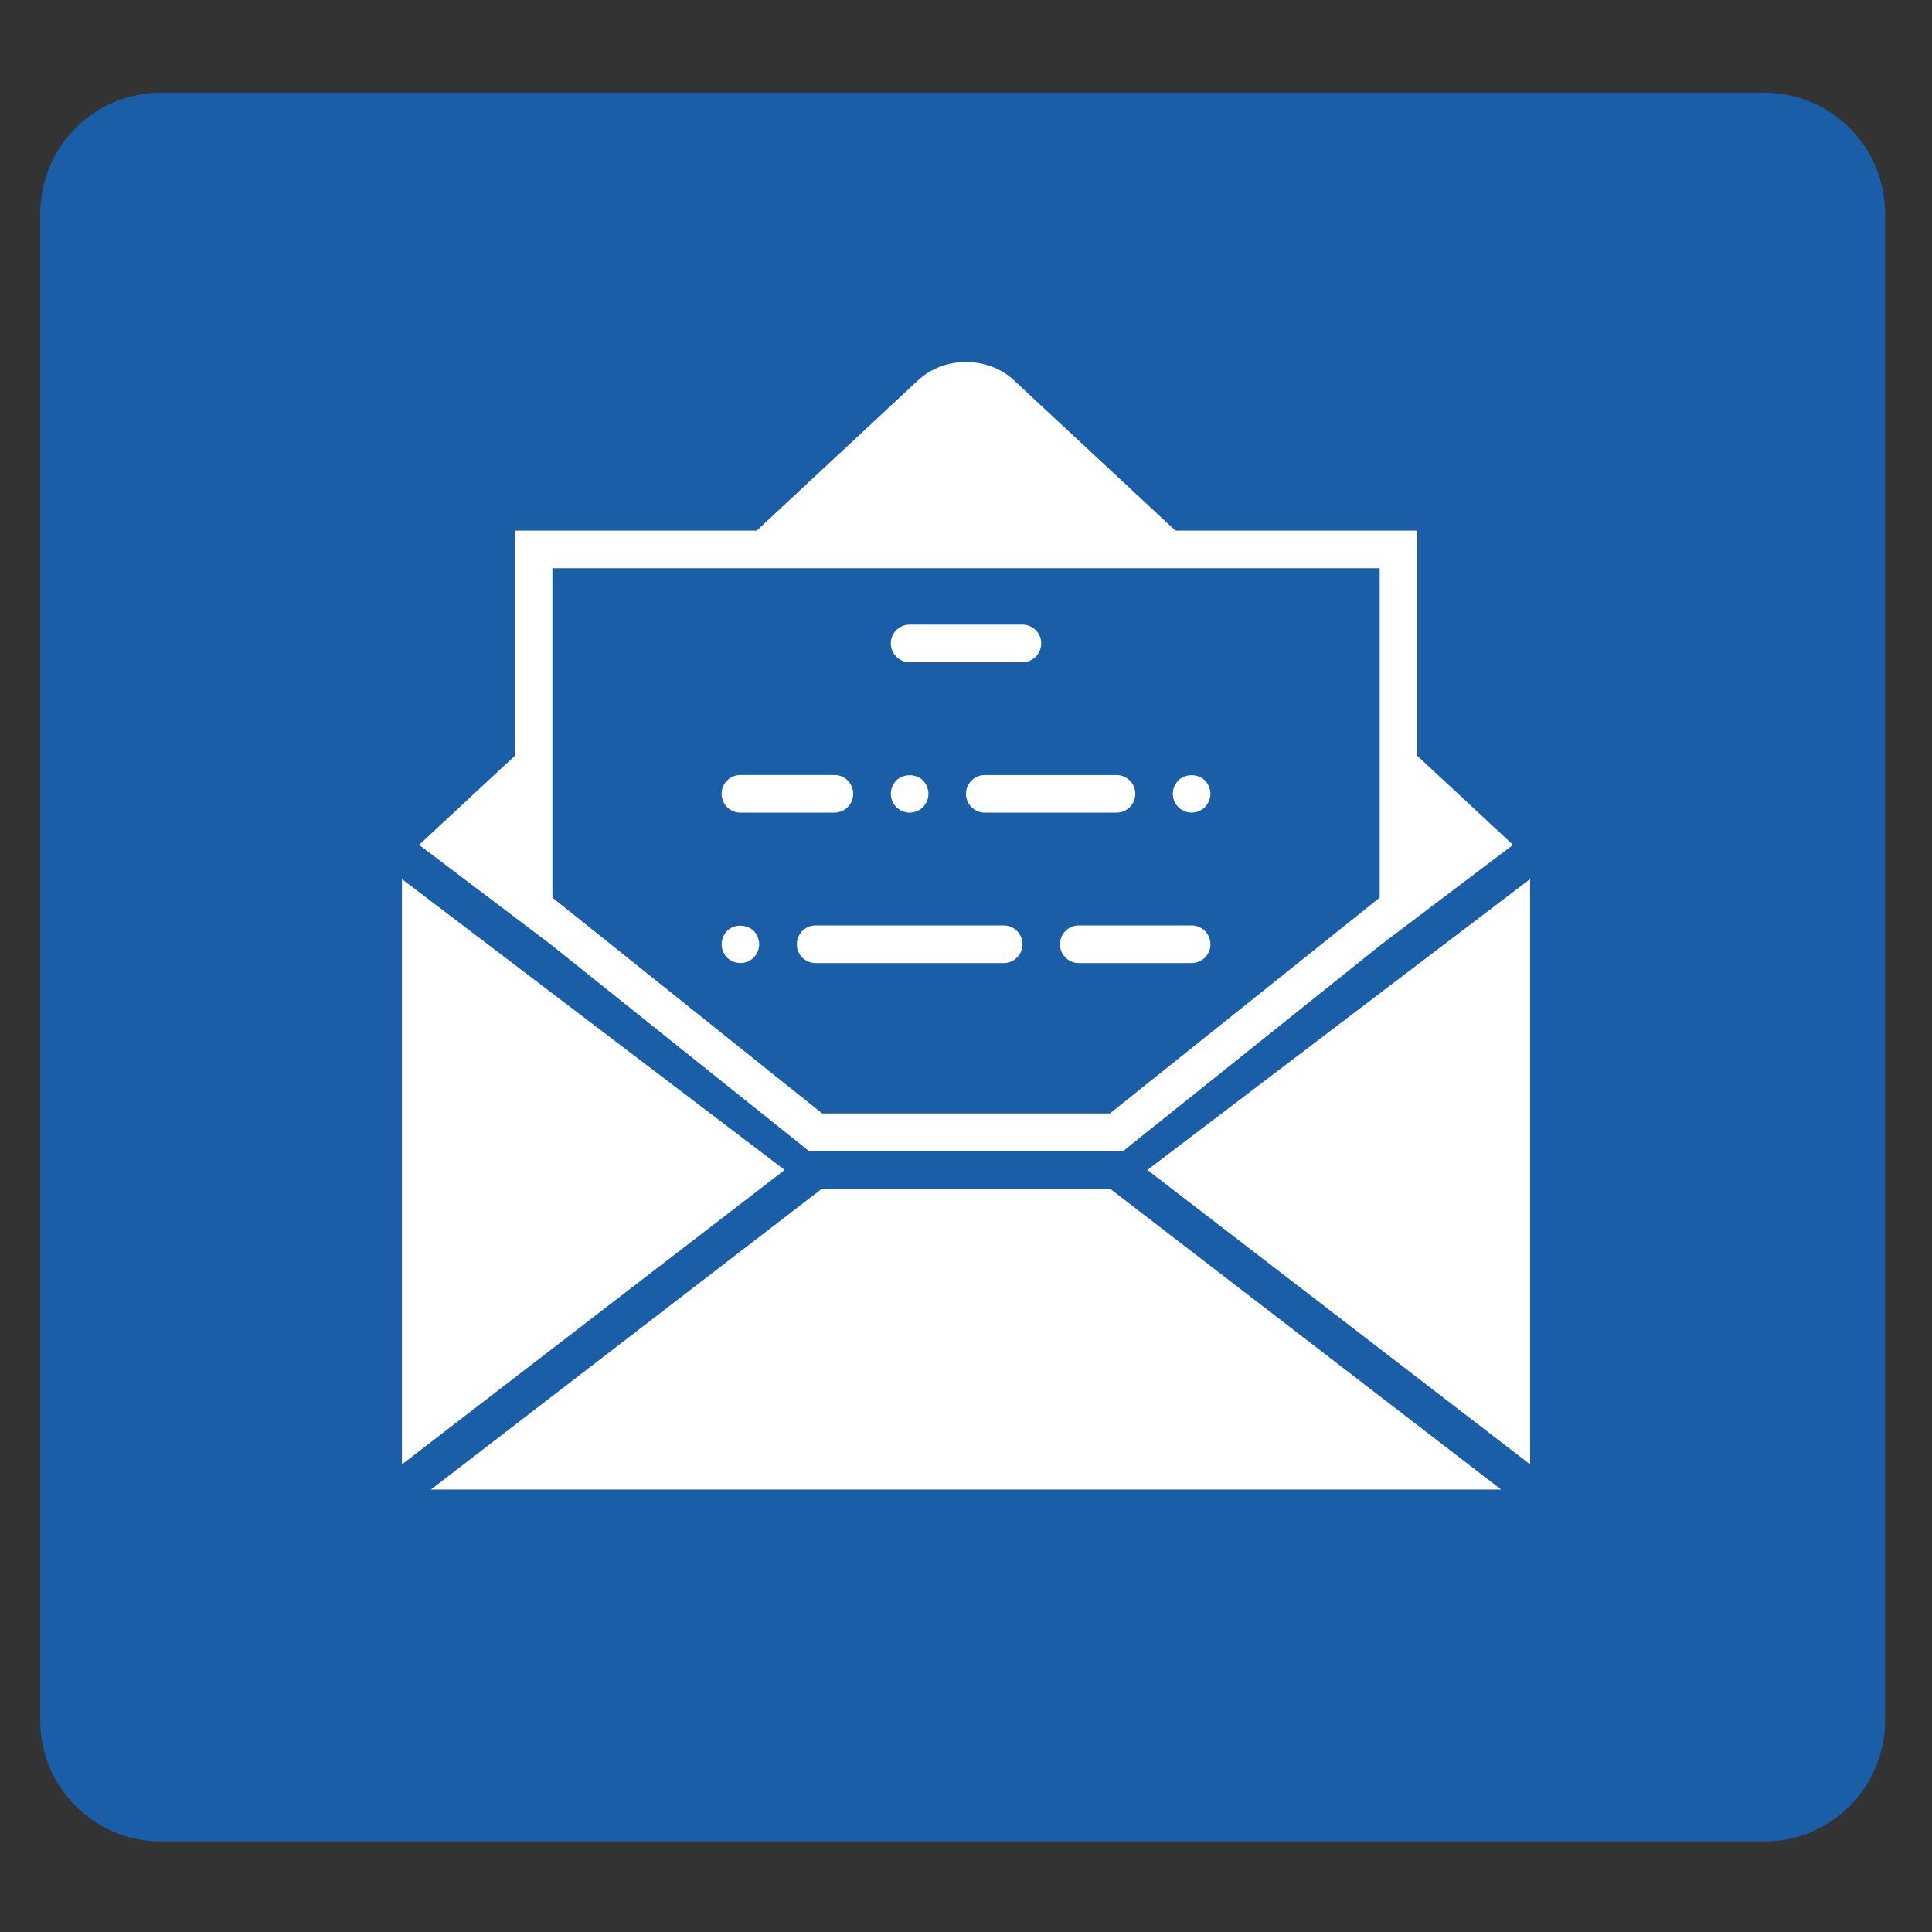 <?xml version="1.0" encoding="utf-8"?>
<!-- Generator: Adobe Illustrator 16.0.0, SVG Export Plug-In . SVG Version: 6.00 Build 0)  -->
<!DOCTYPE svg PUBLIC "-//W3C//DTD SVG 1.1//EN" "http://www.w3.org/Graphics/SVG/1.1/DTD/svg11.dtd">
<svg version="1.1" id="Layer_1" xmlns="http://www.w3.org/2000/svg" xmlns:xlink="http://www.w3.org/1999/xlink" x="0px" y="0px"
	 width="48px" height="48px" viewBox="0 0 48 48" enable-background="new 0 0 48 48" xml:space="preserve">
<rect x="0" y="0" width="48" height="48" fill="#333333" stroke="none"/>
<g>
	<path fill="#1B5EA8" d="M1,42.75c0,1.657,1.343,3,3,3h39.834c1.657,0,3-1.343,3-3V5.303c0-1.657-1.343-3-3-3H4
		c-1.657,0-3,1.343-3,3V42.75z"/>
</g>
<g>
	<path fill="#FFFFFF" d="M22.599,16.453h2.803c0.258,0,0.467-0.209,0.467-0.467c0-0.259-0.209-0.467-0.467-0.467h-2.803
		c-0.258,0-0.467,0.208-0.467,0.467C22.132,16.244,22.341,16.453,22.599,16.453z"/>
	<path fill="#FFFFFF" d="M29.605,22.992h-2.803c-0.258,0-0.467,0.209-0.467,0.468s0.209,0.467,0.467,0.467h2.803
		c0.259,0,0.468-0.208,0.468-0.467S29.864,22.992,29.605,22.992z"/>
	<path fill="#FFFFFF" d="M18.395,20.189h2.335c0.259,0,0.467-0.208,0.467-0.467s-0.208-0.467-0.467-0.467h-2.335
		c-0.258,0-0.467,0.208-0.467,0.467S18.137,20.189,18.395,20.189z"/>
	<path fill="#FFFFFF" d="M24,19.723c0,0.259,0.209,0.467,0.468,0.467h3.271c0.258,0,0.467-0.208,0.467-0.467
		s-0.209-0.467-0.467-0.467h-3.271C24.209,19.256,24,19.464,24,19.723z"/>
	<path fill="#FFFFFF" d="M22.599,20.189c0.126,0,0.243-0.051,0.332-0.136c0.084-0.088,0.136-0.21,0.136-0.331
		c0-0.122-0.051-0.243-0.136-0.332c-0.177-0.173-0.485-0.173-0.663,0c-0.084,0.089-0.136,0.21-0.136,0.332
		c0,0.121,0.051,0.243,0.136,0.331C22.356,20.138,22.478,20.189,22.599,20.189z"/>
	<path fill="#FFFFFF" d="M24.935,22.992h-4.671c-0.258,0-0.467,0.209-0.467,0.468s0.208,0.467,0.467,0.467h4.671
		c0.259,0,0.468-0.208,0.468-0.467S25.193,22.992,24.935,22.992z"/>
	<path fill="#FFFFFF" d="M18.395,23.927c0.126,0,0.243-0.052,0.332-0.136c0.084-0.089,0.135-0.21,0.135-0.331
		c0-0.122-0.051-0.244-0.135-0.332c-0.178-0.173-0.496-0.173-0.663,0c-0.085,0.088-0.136,0.21-0.136,0.332
		c0,0.121,0.047,0.242,0.136,0.331C18.147,23.875,18.269,23.927,18.395,23.927z"/>
	<path fill="#FFFFFF" d="M29.605,20.189c0.122,0,0.244-0.051,0.332-0.136c0.084-0.088,0.136-0.21,0.136-0.331
		c0-0.122-0.052-0.243-0.136-0.332c-0.178-0.173-0.485-0.173-0.663,0c-0.085,0.089-0.136,0.205-0.136,0.332
		c0,0.126,0.051,0.243,0.136,0.331C29.363,20.138,29.48,20.189,29.605,20.189z"/>
	<polygon fill="#FFFFFF" points="9.986,21.841 9.986,36.382 19.495,29.067 	"/>
	<polygon fill="#FFFFFF" points="20.422,29.532 10.706,37.007 37.295,37.007 27.578,29.532 	"/>
	<path fill="#FFFFFF" d="M13.678,23.461l6.422,5.138h7.802l6.421-5.138l3.268-2.47l-2.378-2.213v-5.595h-6.01l-4.015-3.737
		c-0.646-0.602-1.727-0.603-2.375,0l-4.013,3.737h-6.01v5.595l-2.378,2.213L13.678,23.461z M13.724,14.117h4.072h12.41h4.072v3.792
		v4.393l-6.703,5.362h-7.147l-6.704-5.362v-4.393V14.117z"/>
	<polygon fill="#FFFFFF" points="28.507,29.067 38.015,36.382 38.015,21.841 	"/>
</g>
</svg>
